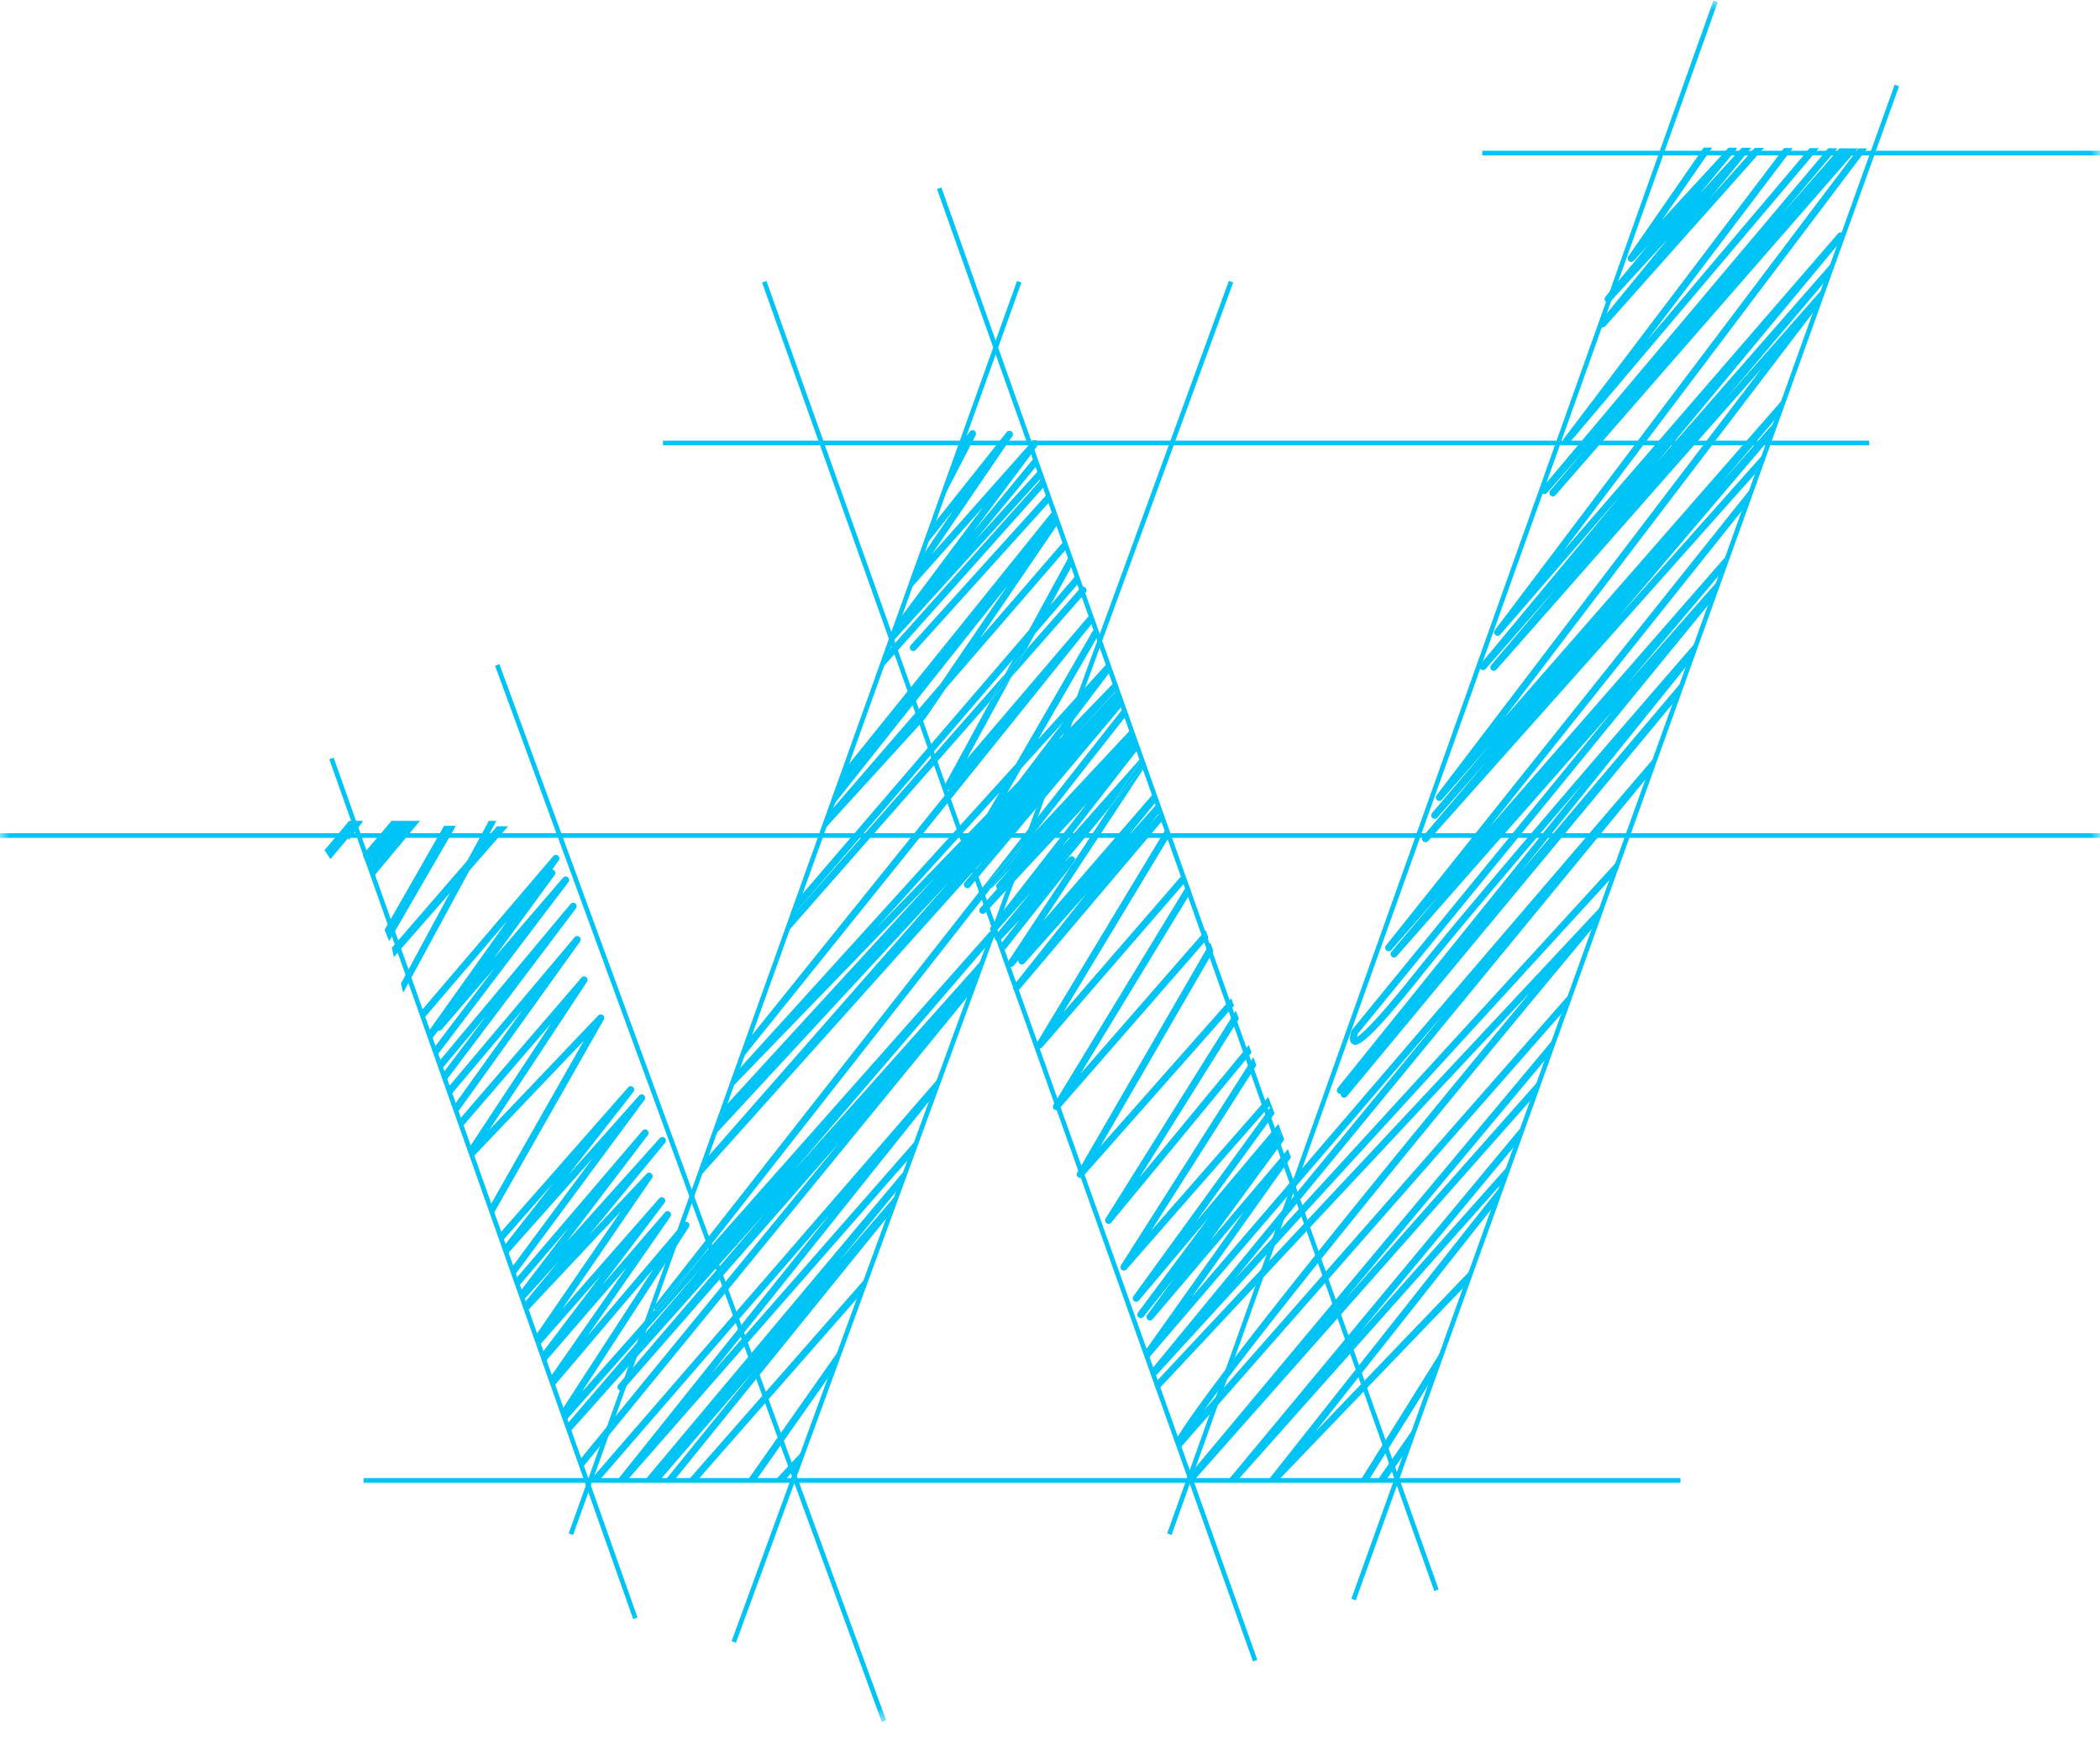 <?xml version="1.0" ?>
<svg xmlns="http://www.w3.org/2000/svg" xmlns:xlink="http://www.w3.org/1999/xlink" viewBox="0 0 110 91">
	<defs>
		<path id="a" d="M0 90.202h109.998V.029H0z"/>
	</defs>
	<g fill="none" fill-rule="evenodd">
		<path fill="#01C4F6" d="M19 44.772 19.503 46 22 43h-1.49zM18.418 43l.582.044-.725.956-.275-.479z"/>
		<path fill="#01C4F6" d="m17 44.538.31.462L19 43h-.712zM21 51.524l.12.476L26 43h-.394z"/>
		<g>
			<path fill="#01C4F6" d="M48.086 59.603 37.232 71.99l11.744-14.692.344-.935a.175.175 0 0 0-.11.058L30.93 77.526h.481l12.05-13.91-11.118 13.91h.525l14.94-17.053.336-.914a.176.176 0 0 0-.058.044M43.918 66.107l3.296-4.019.239-.649a.177.177 0 0 0-.214.044L33.79 77.526h.785l4.87-5.661-4.584 5.661h.468L46.7 63.484l.393-1.068-3.175 3.69ZM45.313 66.988l-9.25 10.538h.485l8.584-9.78.301-.818a.18.18 0 0 0-.12.06M44.014 70.635l-4.843 6.891h.444l4.027-5.73.45-1.22a.174.174 0 0 0-.078.06M40.62 77.526h.498l.686-.733.323-.879zM51.091 51.24l.105-.124.292-.901-9.869 11.063 10.456-12.183a.184.184 0 0 0-.009-.247.176.176 0 0 1-.143-.04c-.005-.004-.007-.009-.01-.013a.176.176 0 0 0-.109.056l-15.05 16.985-2.178 2.776a.179.179 0 0 1-.254.03c-.01-.01-.018-.022-.026-.032l-3.821 4.311 5.607-8.637a.185.185 0 0 0-.041-.248.18.18 0 0 0-.246.027l-5.026 5.924 4.346-6.249a.185.185 0 0 0-.036-.25.18.18 0 0 0-.248.023l-3.291 3.814 3.269-4.315a.186.186 0 0 0-.028-.253.18.18 0 0 0-.25.019l-5.07 5.78 4.69-6.839a.186.186 0 0 0-.034-.247.179.179 0 0 0-.246.016l-2.99 3.184 3.954-4.806a.186.186 0 0 0-.02-.257.18.18 0 0 0-.253.015l-4.875 5.425 4.248-5.587a.185.185 0 0 0-.03-.254.178.178 0 0 0-.25.021l-6.675 7.81.14.396 2.674-3.128-2.58 3.392.164.464 1.89-2.103-1.842 2.239.15.424 4.934-5.253L28.03 70l.186.527 3.237-3.69-3.096 4.087.162.458 4.31-4.994L28.8 72.18l.172.487 5.257-6.197-4.821 7.427.197.555 7.198-8.124-7.133 8.31.147.415L40.07 63.561l-7.681 8.978a.185.185 0 0 0 .017.258c.075.066.188.06.254-.016l11.304-12.927-13.628 16.663.142.401 20.467-25.026.208-.643a.2.2 0 0 0-.062-.01"/>
			<mask id="b" fill="#fff">
				<use xlink:href="#a"/>
			</mask>
			<path fill="#01C4F6" d="M77.646 8.141h32.352v-.244H77.646v.244ZM41.77 77.429h31.26L61.136 43.89H29.49l12.28 33.538Zm4.42 12.773-4.588-12.528h-22.55v-.245h22.46L29.233 43.89H0v-.245h29.143l-3.21-8.77.226-.086 3.241 8.856h31.65l-7.206-20.319H34.727v-.245h19.03L49.083 9.904l.227-.083 4.703 13.261h43.898v.245H54.1l7.206 20.319h48.692v.245H61.392l11.894 33.538h14.738v.245h-14.65l1.982 5.589-.227.083-2.012-5.672H41.86l4.556 12.442-.227.086Z" mask="url(#b)"/>
			<path fill="#01C4F6" d="m71.014 83.836-.227-.085L99.245 4.435l.227.084-28.458 79.317Zm-32.465 2.22-.226-.086 26.045-71.253.226.084L38.55 86.055Z" mask="url(#b)"/>
			<path fill="#01C4F6" d="M33.167 84.815 17.25 39.77l.227-.082 15.917 45.044-.227.083Zm32.465 2.218L39.919 14.8l.227-.083L65.859 86.95l-.227.083Z" mask="url(#b)"/>
			<path fill="#01C4F6" d="m61.368 80.408-.227-.082L89.748.029l.227.083-28.607 80.296Zm-31.35.001-.227-.084 23.483-65.608.227.084-23.483 65.608Z" mask="url(#b)"/>
			<path fill="#01C4F6" d="m67.624 60.632-.163-.433-4.076 4.8 3.886-5.304-.149-.397c-.01.01-.022.015-.03.027l-.18.226.203-.273-.147-.392c-.012.008-.024.015-.034.027l-4.305 5.113 4.131-5.692-.326-.87-6.134 7.004 5.51-8.663-.16-.426-6.93 10.898a.185.185 0 0 0 .043.245.179.179 0 0 0 .244-.024l7.484-8.547.024.102-7.146 9.846a.185.185 0 0 0 .034.253c.076.061.186.05.25-.025l3.66-4.349-3.7 4.976a.184.184 0 0 0 .032.255c.078.063.19.05.252-.029l1.587-2-1.39 1.898a.185.185 0 0 0 .032.253.18.18 0 0 0 .25-.024l4.787-5.639-5.26 7.404.138.4a.174.174 0 0 0 .053-.043l15.543-18.131-15.4 18.737.141.408 24.065-26.294.324-.894L64.68 67.003l21.706-26.411.373-1.027L62.42 67.957l5.204-7.325ZM23.883 43.262h-.622l-2.9 5.071.222.63zM26.034 43.283l-5.295 6.12.153.432 5.725-6.552zM29.746 45.956a.18.18 0 0 0-.25.021l-3.626 4.215 3.183-4.352a.186.186 0 0 0-.036-.256.18.18 0 0 0-.09-.036l.338-.475a.185.185 0 0 0-.034-.251.179.179 0 0 0-.249.023l-6.966 8.164.14.397 4.417-5.176-4.173 5.864.151.428.4-.536a.18.18 0 0 0 .185-.056l2.767-3.218-3.204 4.226.145.41 6.93-9.138a.185.185 0 0 0-.028-.254M30.137 47.333a.179.179 0 0 0-.252.023l-6.933 8.299.14.399 2.394-2.864-2.318 3.074.145.411 6.854-9.089a.185.185 0 0 0-.03-.253M30.346 49.075a.178.178 0 0 0-.249.024l-6.666 7.91.141.397 3.806-4.516-3.618 5.047.147.418 6.474-9.028a.186.186 0 0 0-.035-.252M31.58 53.173a.179.179 0 0 0-.24.019l-5.709 5.992 5.115-7.751a.185.185 0 0 0-.04-.248.18.18 0 0 0-.246.025l-6.435 7.477.14.396 4.707-5.47-4.324 6.552.176.498 5.857-6.146-4.949 8.71.16.453 5.835-10.27a.184.184 0 0 0-.048-.237M33.476 57.389l-3.72 4.183 3.423-4.374a.186.186 0 0 0-.025-.255.179.179 0 0 0-.251.018l-6.765 7.696.14.393 2.678-3.046-2.587 3.304.157.444 4.523-5.087-4.278 5.779.146.414 6.838-9.236a.185.185 0 0 0-.03-.252.18.18 0 0 0-.249.019M51.748 46.216l2.47-2.641 4.819-6.144-.13-.361a.182.182 0 0 0-.096.06L34.293 68.383a.184.184 0 0 0 .003.227l2.458-2.774L51.906 46.52a.171.171 0 0 1-.152-.046.185.185 0 0 1-.006-.259" mask="url(#b)"/>
			<path fill="#01C4F6" d="M34.322 68.642a.18.18 0 0 0 .254-.03l2.178-2.776-2.458 2.774c.008.01.015.023.026.032M49.938 26.733l-1.998 2.933-.538 1.505 4.096-4.614-4.7 6.3-.418 1.171 8.177-9.01-.14-.388-3.31 3.648 3.216-3.907-.143-.398-3.195 3.88 3.097-4.152-.155-.429-5.12 5.768 4.215-6.186a.185.185 0 0 0-.04-.251.178.178 0 0 0-.25.031l-4.139 5.207-.38 1.063 1.725-2.17ZM50.048 23.873c.024.019.05.03.077.036l-.409.792-.921 2.578 2.31-4.475a.185.185 0 0 0-.063-.239.18.18 0 0 0-.24.04l-.622.802-.156.437c.008.01.014.02.024.029M54.718 25.463l-.141-.39-8.33 9.327-.327.912zM47.717 34.054a.18.18 0 0 0 .255-.011l7.032-7.787-.14-.388-7.158 7.927a.185.185 0 0 0 .01.26M52.783 30.66l-3.527 5.176-6.01 6.953-.342.955 5.55-6.09a.192.192 0 0 0 .016-.02l1.071-1.572 6.35-7.345-.141-.393-4.415 5.108 4.091-6.004-.25-.695-11.13 13.819-.736 2.053 9.473-11.944ZM49.49 41.113a.185.185 0 0 0 .054.24c.058.04.13.042.189.01l-10.77 13.391-.346.97a.179.179 0 0 0 .078-.055l18.584-23.107-.148-.41-6.492 7.607 2.33-4.278-1.087 1.237-2.393 4.395ZM42.2 47.188l10.874-12.66-.403.74 1.087-1.238.444-.816 2.333-2.716-.143-.394-1.36 1.584 1.162-2.134-.165-.456L53.904 33 41.635 47.288l-.328.918z" mask="url(#b)"/>
			<path fill="#01C4F6" d="m52.671 35.267-10.47 11.921-.909 1.058-.318.89 10.908-12.418zM56.77 31.152l-.137-.382c-.013.009-.026.016-.036.028l-2.84 3.232-.789 1.45 3.803-4.328ZM42.2 47.188l-.893 1.018-.015.04z" mask="url(#b)"/>
			<path fill="#01C4F6" d="m51.882 36.718 1.086-1.237.79-1.45-1.087 1.236zM52.352 41.511l-.64 1.107-5.82 6.013 6.46-7.12Zm1.155-1.273 2.189-2.413-2.35 3.105-.593.613.754-1.305Zm-15.206 16.76 10.736-11.092-11.32 12.334-.537 1.5 12.542-13.558L36.73 60.994l-.295.826a.173.173 0 0 0 .101-.053l15.007-16.743-1.009 1.2a.186.186 0 0 0 .02.258c.077.067.19.057.255-.02l8.037-9.557-.292-.808-2.66 2.876 2.654-2.892-.128-.357a.186.186 0 0 0-.08.045l-2.902 2.999 2.763-3.65-.154-.427-3.678 4.054 3.164-5.476-.1-.278a.179.179 0 0 0-.205.08l-4.014 6.947L38.389 56.36l-.246.688a.177.177 0 0 0 .158-.049ZM56.258 44.899a.179.179 0 0 0-.25.01l-.252.267 2.393-2.91 1.701-2.58-.02-.057-4.194 4.719 4.03-5.174-.369-1.02c-.01.008-.024.014-.033.025l-5.046 5.395-2.312 2.947a.173.173 0 0 0 .103-.052l.972-1.04-.756.874a.186.186 0 0 0 .011.255l-.894 1.009a.186.186 0 0 0 .012.257.18.18 0 0 0 .254-.009l5.326-5.726-5.037 6.466a.183.183 0 0 0 .015.24.174.174 0 0 1 .146.042c.004.003.006.007.008.011a.184.184 0 0 0 .108-.056l1.861-2.095-1.894 2.302a.187.187 0 0 0 .019.256.18.18 0 0 0 .25-.01l1.017-1.075-1.046 1.322a.186.186 0 0 0 .027.258c.034.027.074.04.114.04a.178.178 0 0 0 .14-.068l3.422-4.323.232-.352a.18.18 0 0 0-.058-.148" mask="url(#b)"/>
			<path fill="#01C4F6" d="M51.912 48.795c.004.004.006.01.01.013a.176.176 0 0 0 .144.04c-.003-.004-.004-.008-.008-.01a.175.175 0 0 0-.146-.043M51.748 46.216a.185.185 0 0 0 .006.26.171.171 0 0 0 .152.045l2.312-2.946-2.47 2.641ZM60.854 42.468l-.63.742.617-.777-.151-.42-1.756 1.975 1.71-2.101-.147-.408-5.85 6.761 5.357-8.127-.025-.071-1.83 2.225-1.832 2.78a.183.183 0 0 1-.037.105l-.196.247-3.27 4.963a.185.185 0 0 0 .04.247c.075.06.183.048.246-.024l.252-.292a.186.186 0 0 0 .056.187.179.179 0 0 0 .252-.016l3.236-3.637-3.792 4.786a.185.185 0 0 0 .14.3.18.18 0 0 0 .138-.065l7.614-8.985-.142-.395Z" mask="url(#b)"/>
			<path fill="#01C4F6" d="m59.979 40.042-.129-.356-1.7 2.58zM56.316 45.047l-.232.352.196-.247a.184.184 0 0 0 .036-.105M62.023 45.724l-6.321 7.3 5.606-9.297-.158-.44-6.853 11.365a.186.186 0 0 0 .047.244.18.18 0 0 0 .243-.027l7.581-8.757-.145-.388ZM63.152 48.732l-6.557 7.518 5.8-9.535-.163-.431-7.05 11.591a.184.184 0 0 0 .153.28c.05 0 .1-.022.136-.062l7.827-8.974-.146-.387ZM64.492 52.297l-6.844 7.741 5.913-10.22-.165-.44-6.97 12.05a.185.185 0 0 0 .155.276c.05 0 .1-.02.135-.061l7.92-8.96-.144-.386ZM65.413 54.747l-.007.005-5.708 6.915 5.197-8.298-.161-.428-6.819 10.888a.186.186 0 0 0 .047.247c.032.024.07.036.106.036a.182.182 0 0 0 .139-.066l7.352-8.908-.146-.391ZM62.411 77.7l17.83-20.14.33-.923-10.105 11.415 10.533-12.61.356-.994-19.092 22.856zM64.844 77.521l13.804-15.515.328-.916-7.734 8.693 8.126-9.789.36-1.002-15.384 18.53zM66.987 77.521l9.735-10.137.3-.839-8.127 8.464 9.318-11.79.385-1.073L66.445 77.52zM71.706 77.521l3.25-5.205.576-1.61-4.254 6.815zM72.609 77.521l.992-1.425.47-1.31-1.905 2.735zM83.952 17.15c.05 0 .1-.02.135-.06l8.28-9.303c.01-.013.017-.028.024-.042l-.472-.003-2.29 2.572 2.105-2.573-.494-.002-2.213 2.416 1.897-2.292a.18.18 0 0 0 .041-.126l-.418-.002-3.47 3.763 2.609-3.767-.44-.003-3.954 5.705a.186.186 0 0 0 .034.248.18.18 0 0 0 .246-.016l.759-.823-2.235 2.7a.185.185 0 0 0 .018.256c.074.066.186.06.252-.012l2.98-3.254-3.532 4.317a.185.185 0 0 0 .02.256c.035.03.077.045.118.045M82.064 23.27a.18.18 0 0 0 .137-.064L95.271 7.76l-.474-.003L86.29 17.81l7.573-9.994a.176.176 0 0 0 .03-.063l-.436-.002L81.92 22.974a.186.186 0 0 0 .03.255.177.177 0 0 0 .114.04M81.033 25.82l1.99-2.273-1.82 2.153a.186.186 0 0 0 .018.259.18.18 0 0 0 .255-.017L97.312 7.785c.004-.004.005-.01.008-.015l-.477-.002-.172.198.12-.142a.175.175 0 0 0 .03-.056l-.463-.002-3.036 3.467 2.906-3.45c.005-.005.007-.012.01-.018l-.468-.003-15.01 17.816a.186.186 0 0 0 .019.258.18.18 0 0 0 .254-.016M97.803 7.773l-.453-.002-19.048 25.24a.185.185 0 0 0 .03.254.178.178 0 0 0 .25-.02l6.272-7.25-7.31 8.805a.186.186 0 0 0 .02.258.18.18 0 0 0 .254-.017l3.725-4.258-3.435 4.057a.186.186 0 0 0 .018.257c.075.067.188.06.254-.016l13.904-15.788-17.036 22.368a.186.186 0 0 0 .028.253.18.18 0 0 0 .25-.019l2.567-2.935-3.08 3.631a.186.186 0 0 0 .018.258c.075.067.188.06.254-.016L77.9 39.85l-3.368 3.966a.186.186 0 0 0 .017.258.18.18 0 0 0 .254-.015l17.187-19.3.328-.916-7.518 8.442 7.773-9.154.357-.998-2.779 3.173 2.843-3.353.356-.993L78.8 37.6 95.015 16.31l.398-1.112c-.006.005-.014.009-.02.015l-4.971 5.645 5.138-6.068.352-.985-9.104 10.406 9.457-11.391.224-.626a.177.177 0 0 0-.212.041L81.874 28.883 97.802 7.775l.001-.002M72.622 49.788a.179.179 0 0 0 .252-.019l2.595-2.97-2.586 3.055a.186.186 0 0 0 .018.258c.074.067.188.06.254-.016l11.341-12.883-13.665 16.724a.191.191 0 0 0-.029.05c-.08.203-.181.565.045.7.192.115.513.305 3.48-3.414 1.9-2.385 5.41-6.52 8.61-10.25l-12.87 15.975a.186.186 0 0 0 .023.257.18.18 0 0 0 .138.041c-.007.06.015.121.063.162.034.03.075.044.116.044a.181.181 0 0 0 .139-.065L87.679 36.79l.363-1.015-8.4 9.917 8.729-10.833.42-1.171c-2.641 3.038-11.31 13.045-14.746 17.353-2.015 2.526-2.723 3.137-2.965 3.277.011-.052.028-.114.048-.171L89.527 31.63l.413-1.154-4.694 5.333 4.827-5.704.352-.984L77.99 43.36 91.3 26.68l.38-1.058-19.082 23.91a.186.186 0 0 0 .024.256M20.36 48.333l-.215.376.242.592.196-.339zM20.528 49.648l.1.49.264-.303-.153-.432zM60.598 72.872l19.56-20.902c-6.059 7.309-16.951 20.582-18.584 23.494l.175.467 20.12-22.92.334-.932-19.145 21.809c4.177-5.799 16.77-20.962 20.403-25.321l.383-1.07-23.381 24.987.135.388ZM54.344 23.35a.185.185 0 0 0-.029-.252.18.18 0 0 0-.25.019l-.138.155.155.43.262-.352ZM56.867 31.042a.185.185 0 0 0-.015-.259.176.176 0 0 0-.22-.013l.139.382.096-.11ZM57.541 33.257a.186.186 0 0 0-.065-.251c-.013-.008-.027-.01-.041-.015l.1.278.006-.012Z" mask="url(#b)"/>
		</g>
	</g>
</svg>